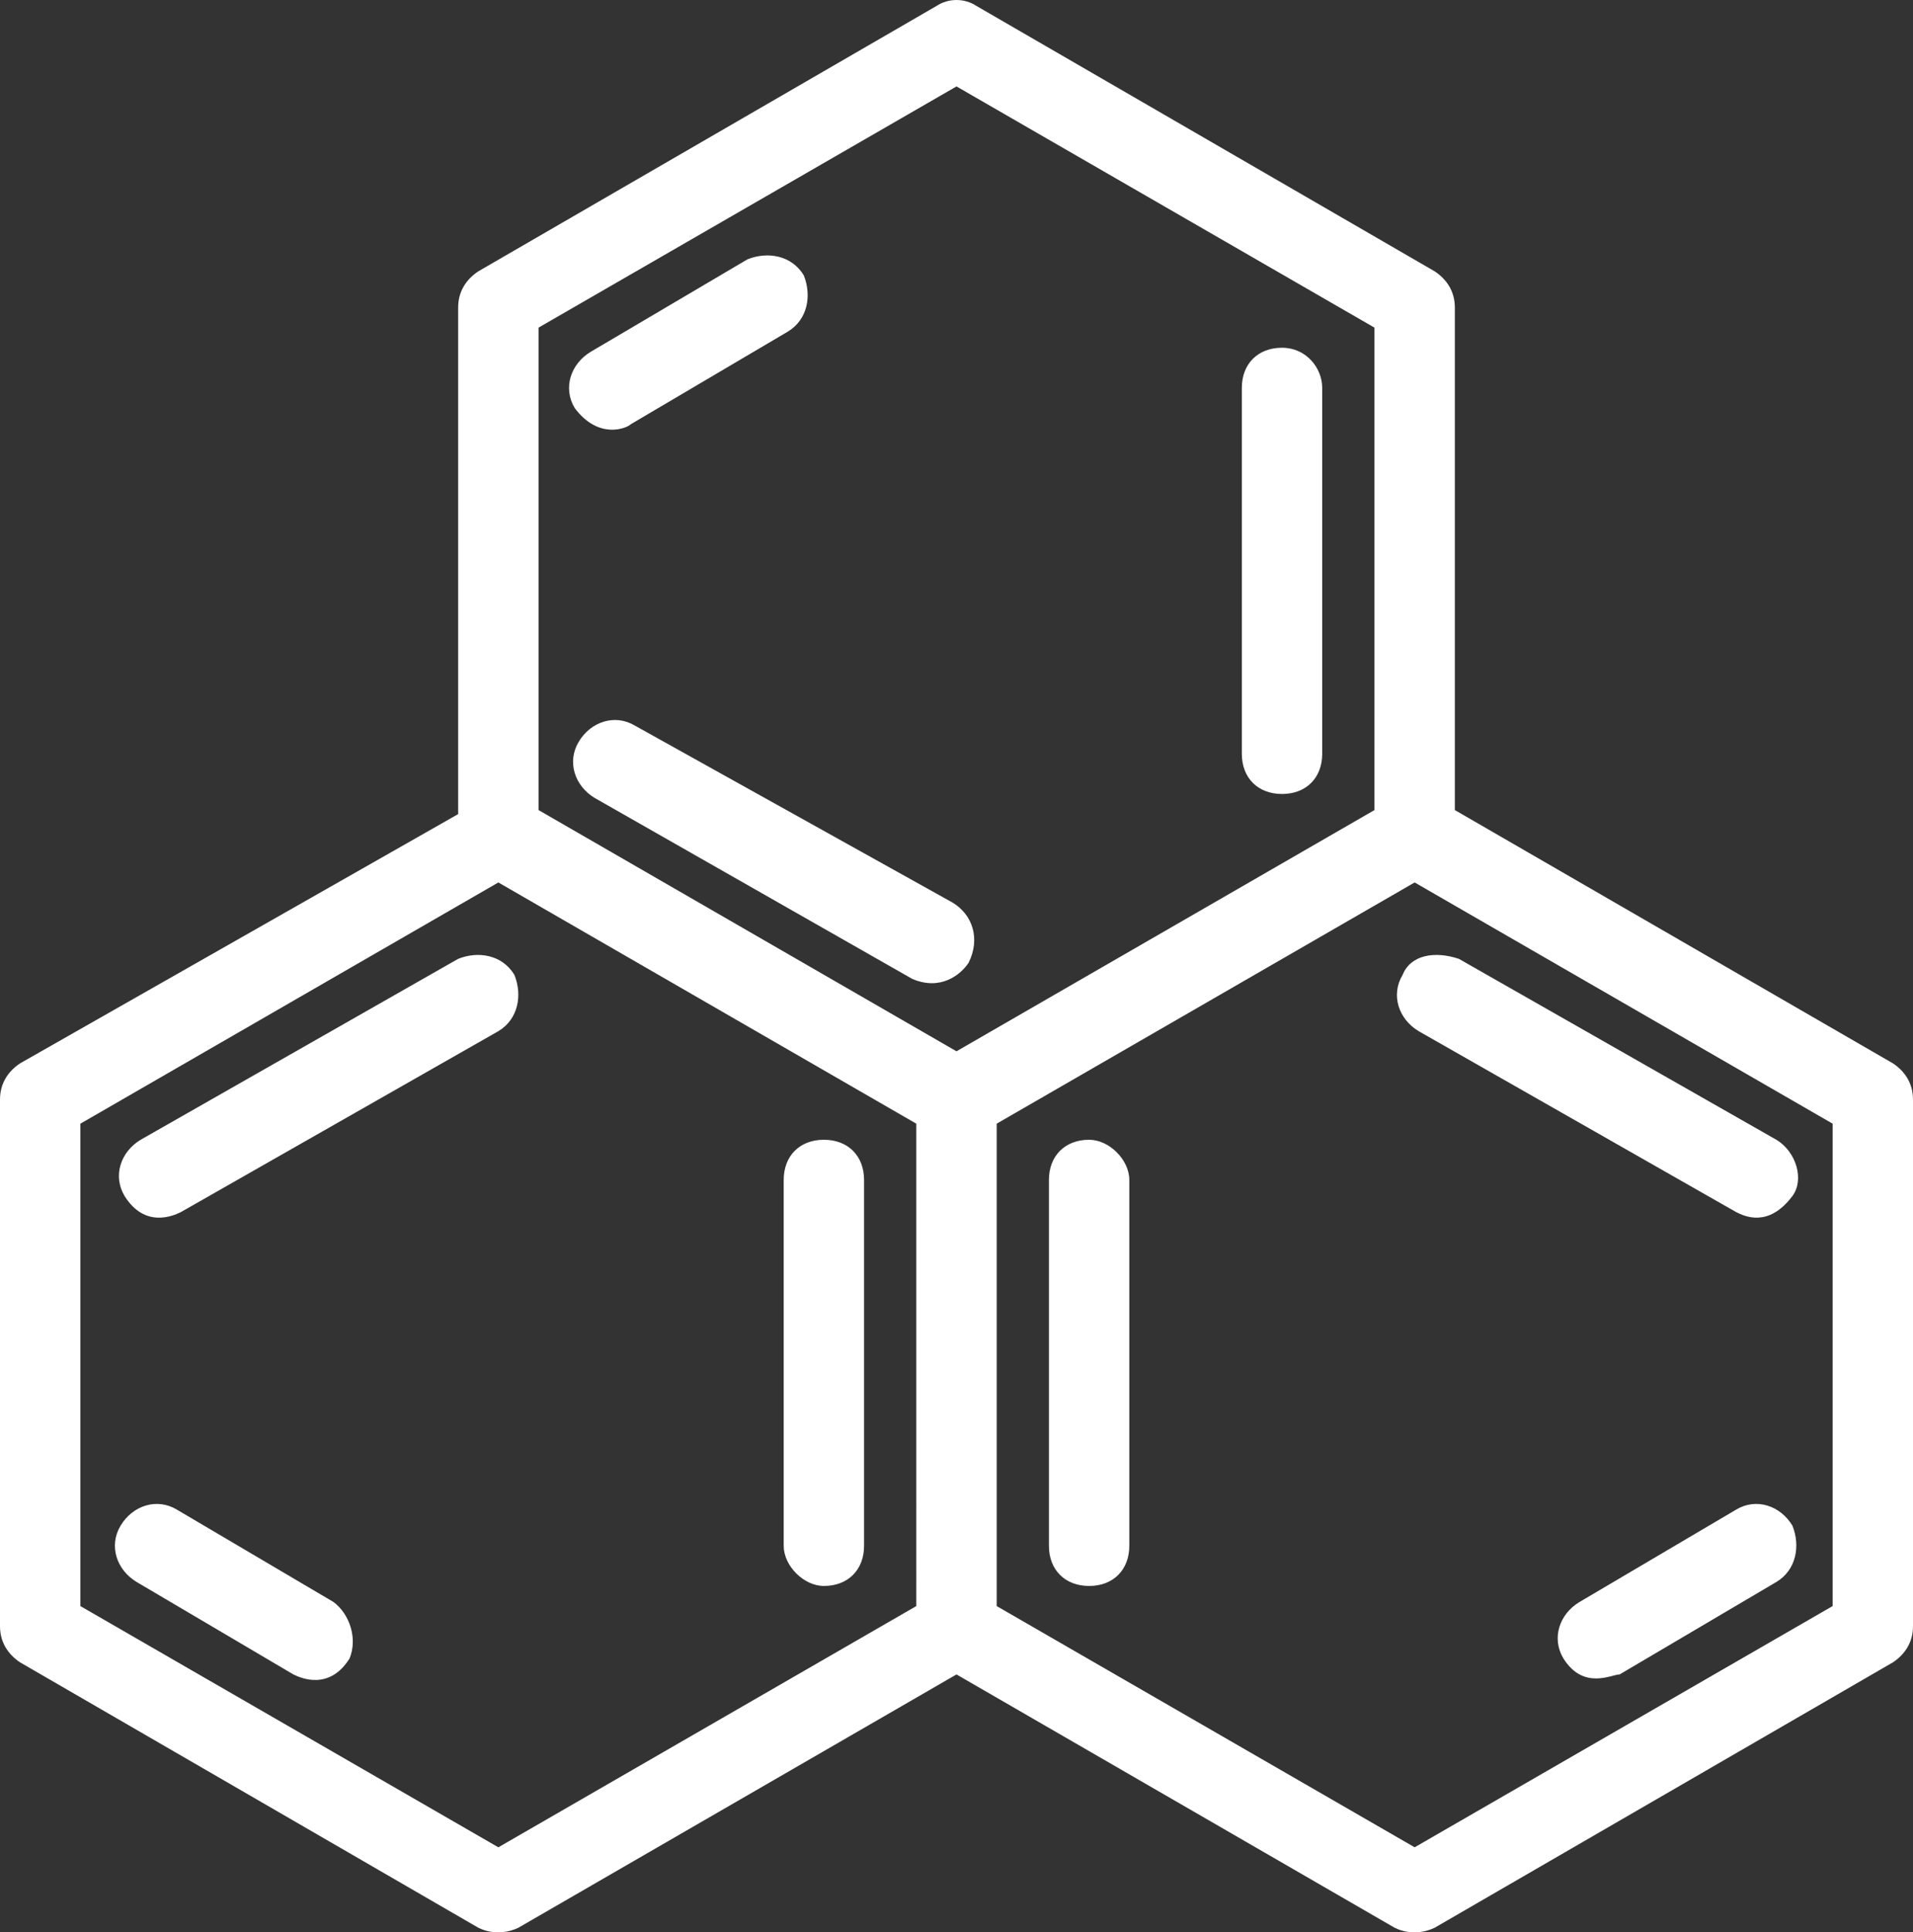 <svg version="1.1" id="图层_1" x="0px" y="0px" width="198.064px" height="200px" viewBox="0 0 198.064 200" enable-background="new 0 0 198.064 200" xml:space="preserve" xmlns="http://www.w3.org/2000/svg" xmlns:xlink="http://www.w3.org/1999/xlink" xmlns:xml="http://www.w3.org/XML/1998/namespace">
  <rect x="0" y="0" width="198.064" height="200" fill="#333333" stroke="none"/>
  <path fill="#FFFFFF" d="M100.281,99.654c-0.832,1.252-2.914,2.916-5.826,1.666L61.582,82.596c-2.079-1.246-2.911-3.742-1.662-5.824
	c1.246-2.082,3.743-2.914,5.825-1.664l32.872,18.307C100.697,94.664,101.529,97.16,100.281,99.654z M198.064,113.805v54.51
	c0,1.664-0.832,2.91-2.08,3.742l-47.437,27.463c-0.832,0.418-2.497,0.832-4.161,0l-45.355-26.213L53.678,199.52
	c-0.833,0.418-2.496,0.832-4.162,0L2.08,172.057C0.832,171.225,0,169.979,0,168.314v-54.51c0-1.666,0.832-2.916,2.08-3.746
	l45.355-25.797V31.834c0-1.668,0.832-2.916,2.08-3.746L96.951,0.623c1.248-0.83,2.914-0.83,4.162,0l47.435,27.465
	c1.248,0.83,2.081,2.078,2.081,3.746v52.01l45.355,26.215C197.232,110.889,198.064,112.139,198.064,113.805z M94.871,116.303
	L51.598,91.336L8.322,116.303v49.93l43.275,24.967l43.273-24.967V116.303z M99.031,108.811l43.275-24.967V33.91L99.031,8.945
	L55.758,33.91v49.934L99.031,108.811z M189.742,166.232v-49.93l-43.275-24.967l-43.273,24.967v49.93l43.273,24.967L189.742,166.232
	L189.742,166.232z M132.736,35.992c-2.497,0-4.162,1.664-4.162,4.16v37.869c0,2.494,1.665,4.158,4.162,4.158
	c2.496,0,4.16-1.664,4.16-4.158V40.152C136.896,38.074,135.232,35.992,132.736,35.992z M65.328,43.898l16.228-9.568
	c2.081-1.25,2.497-3.746,1.665-5.828c-1.248-2.078-3.744-2.496-5.826-1.664L61.166,36.41c-2.079,1.246-2.912,3.742-1.663,5.824
	C62,45.563,64.912,44.316,65.328,43.898z M145.219,100.906c-1.248,2.078-0.416,4.576,1.664,5.822l32.874,18.727
	c0.83,0.414,3.327,1.664,5.823-1.666c1.248-1.662,0.416-4.574-1.664-5.822l-32.871-18.725
	C148.548,98.406,146.051,98.824,145.219,100.906z M112.765,117.967c-2.498,0-4.163,1.664-4.163,4.16v37.865
	c0,2.494,1.665,4.158,4.163,4.158c2.495,0,4.159-1.664,4.159-4.158v-37.865C116.924,120.045,114.844,117.967,112.765,117.967z
	 M179.757,156.246l-16.229,9.568c-2.079,1.25-2.913,3.746-1.664,5.828c2.08,3.328,4.992,1.664,5.826,1.664l16.227-9.568
	c2.08-1.252,2.496-3.746,1.664-5.828C184.333,155.832,181.836,154.998,179.757,156.246z M47.436,99.242l-32.872,18.725
	c-2.079,1.248-2.913,3.742-1.665,5.822c2.081,3.33,4.994,2.08,5.826,1.666l32.873-18.727c2.08-1.246,2.495-3.744,1.664-5.822
	C52.013,98.824,49.516,98.406,47.436,99.242z M85.301,164.15c2.497,0,4.16-1.664,4.16-4.158v-37.865c0-2.496-1.663-4.16-4.16-4.16
	c-2.496,0-4.16,1.664-4.16,4.16v37.865C81.141,162.072,83.221,164.15,85.301,164.15z M34.536,165.814l-16.228-9.568
	c-2.082-1.248-4.578-0.414-5.824,1.664c-1.248,2.082-0.418,4.576,1.663,5.828l16.228,9.568c0.832,0.414,3.746,1.664,5.825-1.664
	C37.033,169.561,36.2,167.064,34.536,165.814z" class="color c1"/>
</svg>